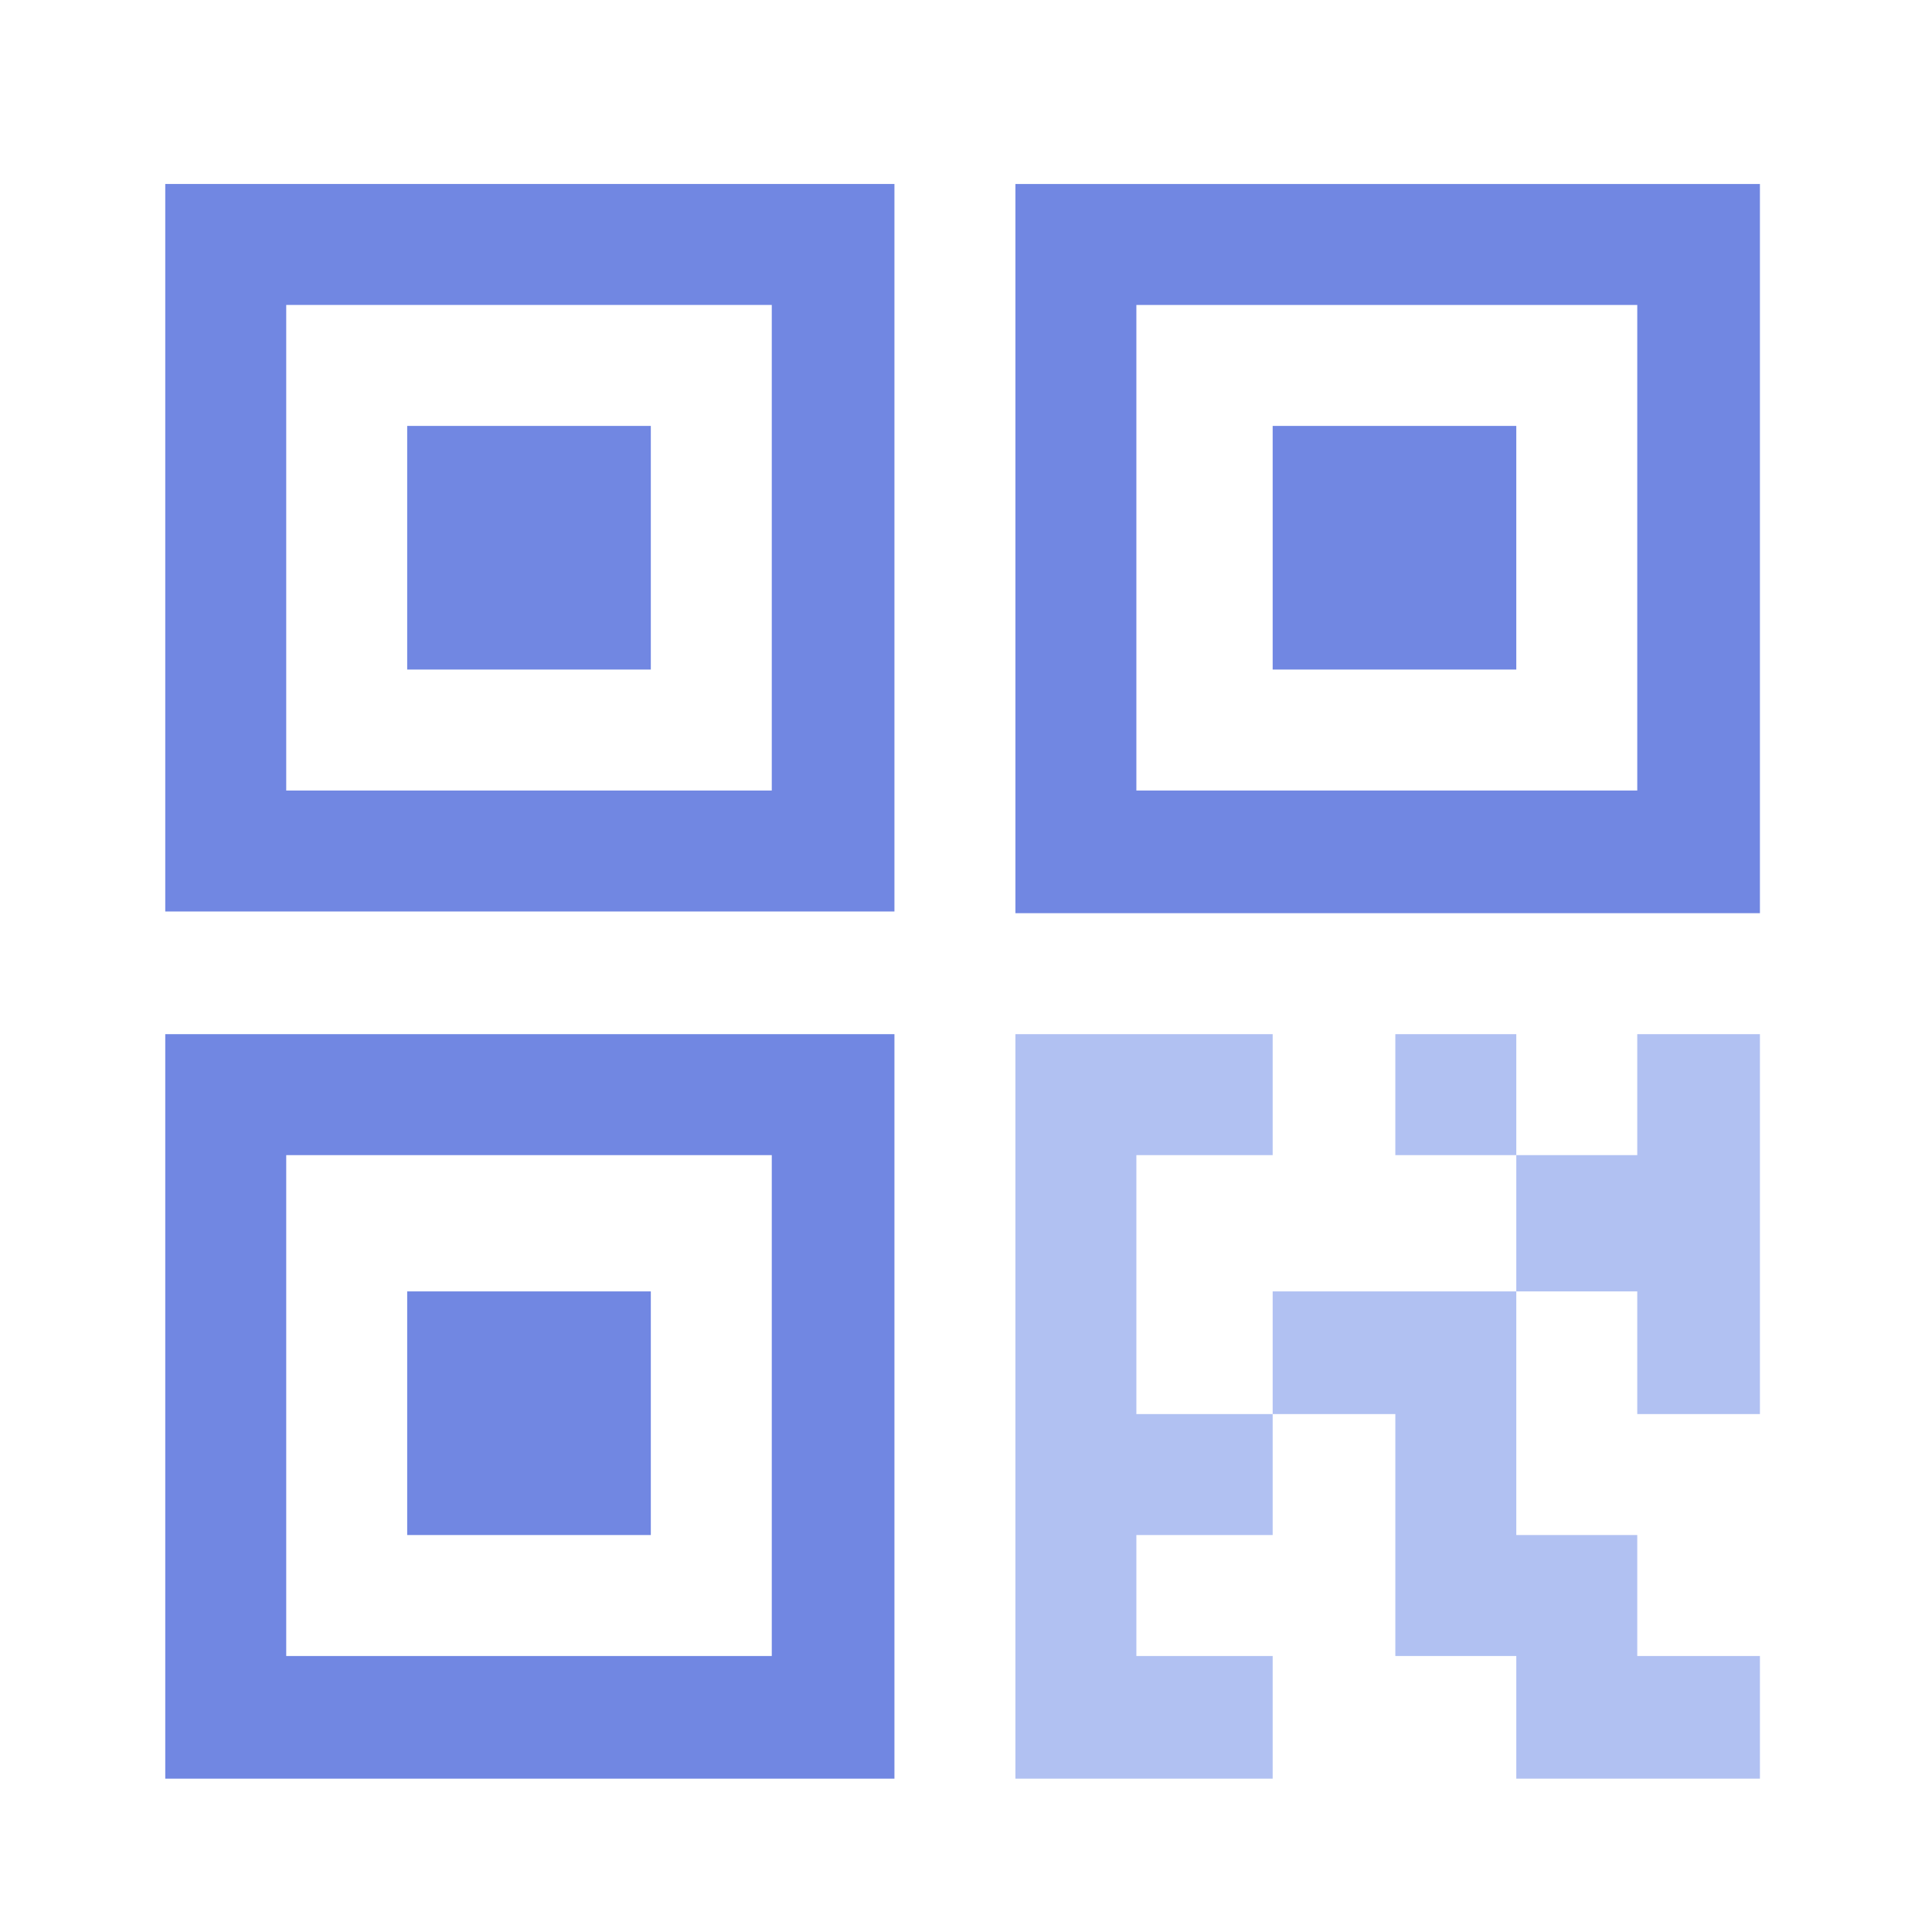 <?xml version="1.0" standalone="no"?><!DOCTYPE svg PUBLIC "-//W3C//DTD SVG 1.1//EN" "http://www.w3.org/Graphics/SVG/1.1/DTD/svg11.dtd"><svg t="1534069692185" class="icon" style="" viewBox="0 0 1024 1024" version="1.1" xmlns="http://www.w3.org/2000/svg" p-id="8991" xmlns:xlink="http://www.w3.org/1999/xlink" width="50" height="50"><defs><style type="text/css"></style></defs><path d="M739.556 548.12H803.668v64.113h-64.113zM932.797 749.489V548.12h-65.016v64.113H803.668v72.24h64.113V749.489zM602.3 612.233h72.24v-64.113H538.187v394.61h136.353v-65.016h-72.24v-64.113h72.24V749.489h-72.24z" fill="#B1C1F2" p-id="8992"></path><path d="M674.54 749.489h65.016v128.226H803.668v65.016h129.129v-65.016h-65.016v-64.113H803.668V684.473H674.54z" fill="#B1C1F2" p-id="8993"></path><path d="M215.817 225.75h129.129v129.129H215.817zM215.817 684.473h129.129v129.129H215.817z" fill="#7187E2" p-id="8994"></path><path d="M87.591 942.73h386.483V548.12H87.591v394.61z m64.113-330.497h257.354v265.481H151.704V612.233zM87.591 483.104h386.483V97.524H87.591v385.58z m64.113-321.467h257.354v257.354H151.704V161.637zM674.54 225.75H803.668v129.129H674.54z" fill="#7187E2" p-id="8995"></path><path d="M538.187 97.524v386.483h394.61V97.524H538.187z m329.594 321.467H602.3V161.637h265.481v257.354z" fill="#7187E2" p-id="8996"></path></svg>